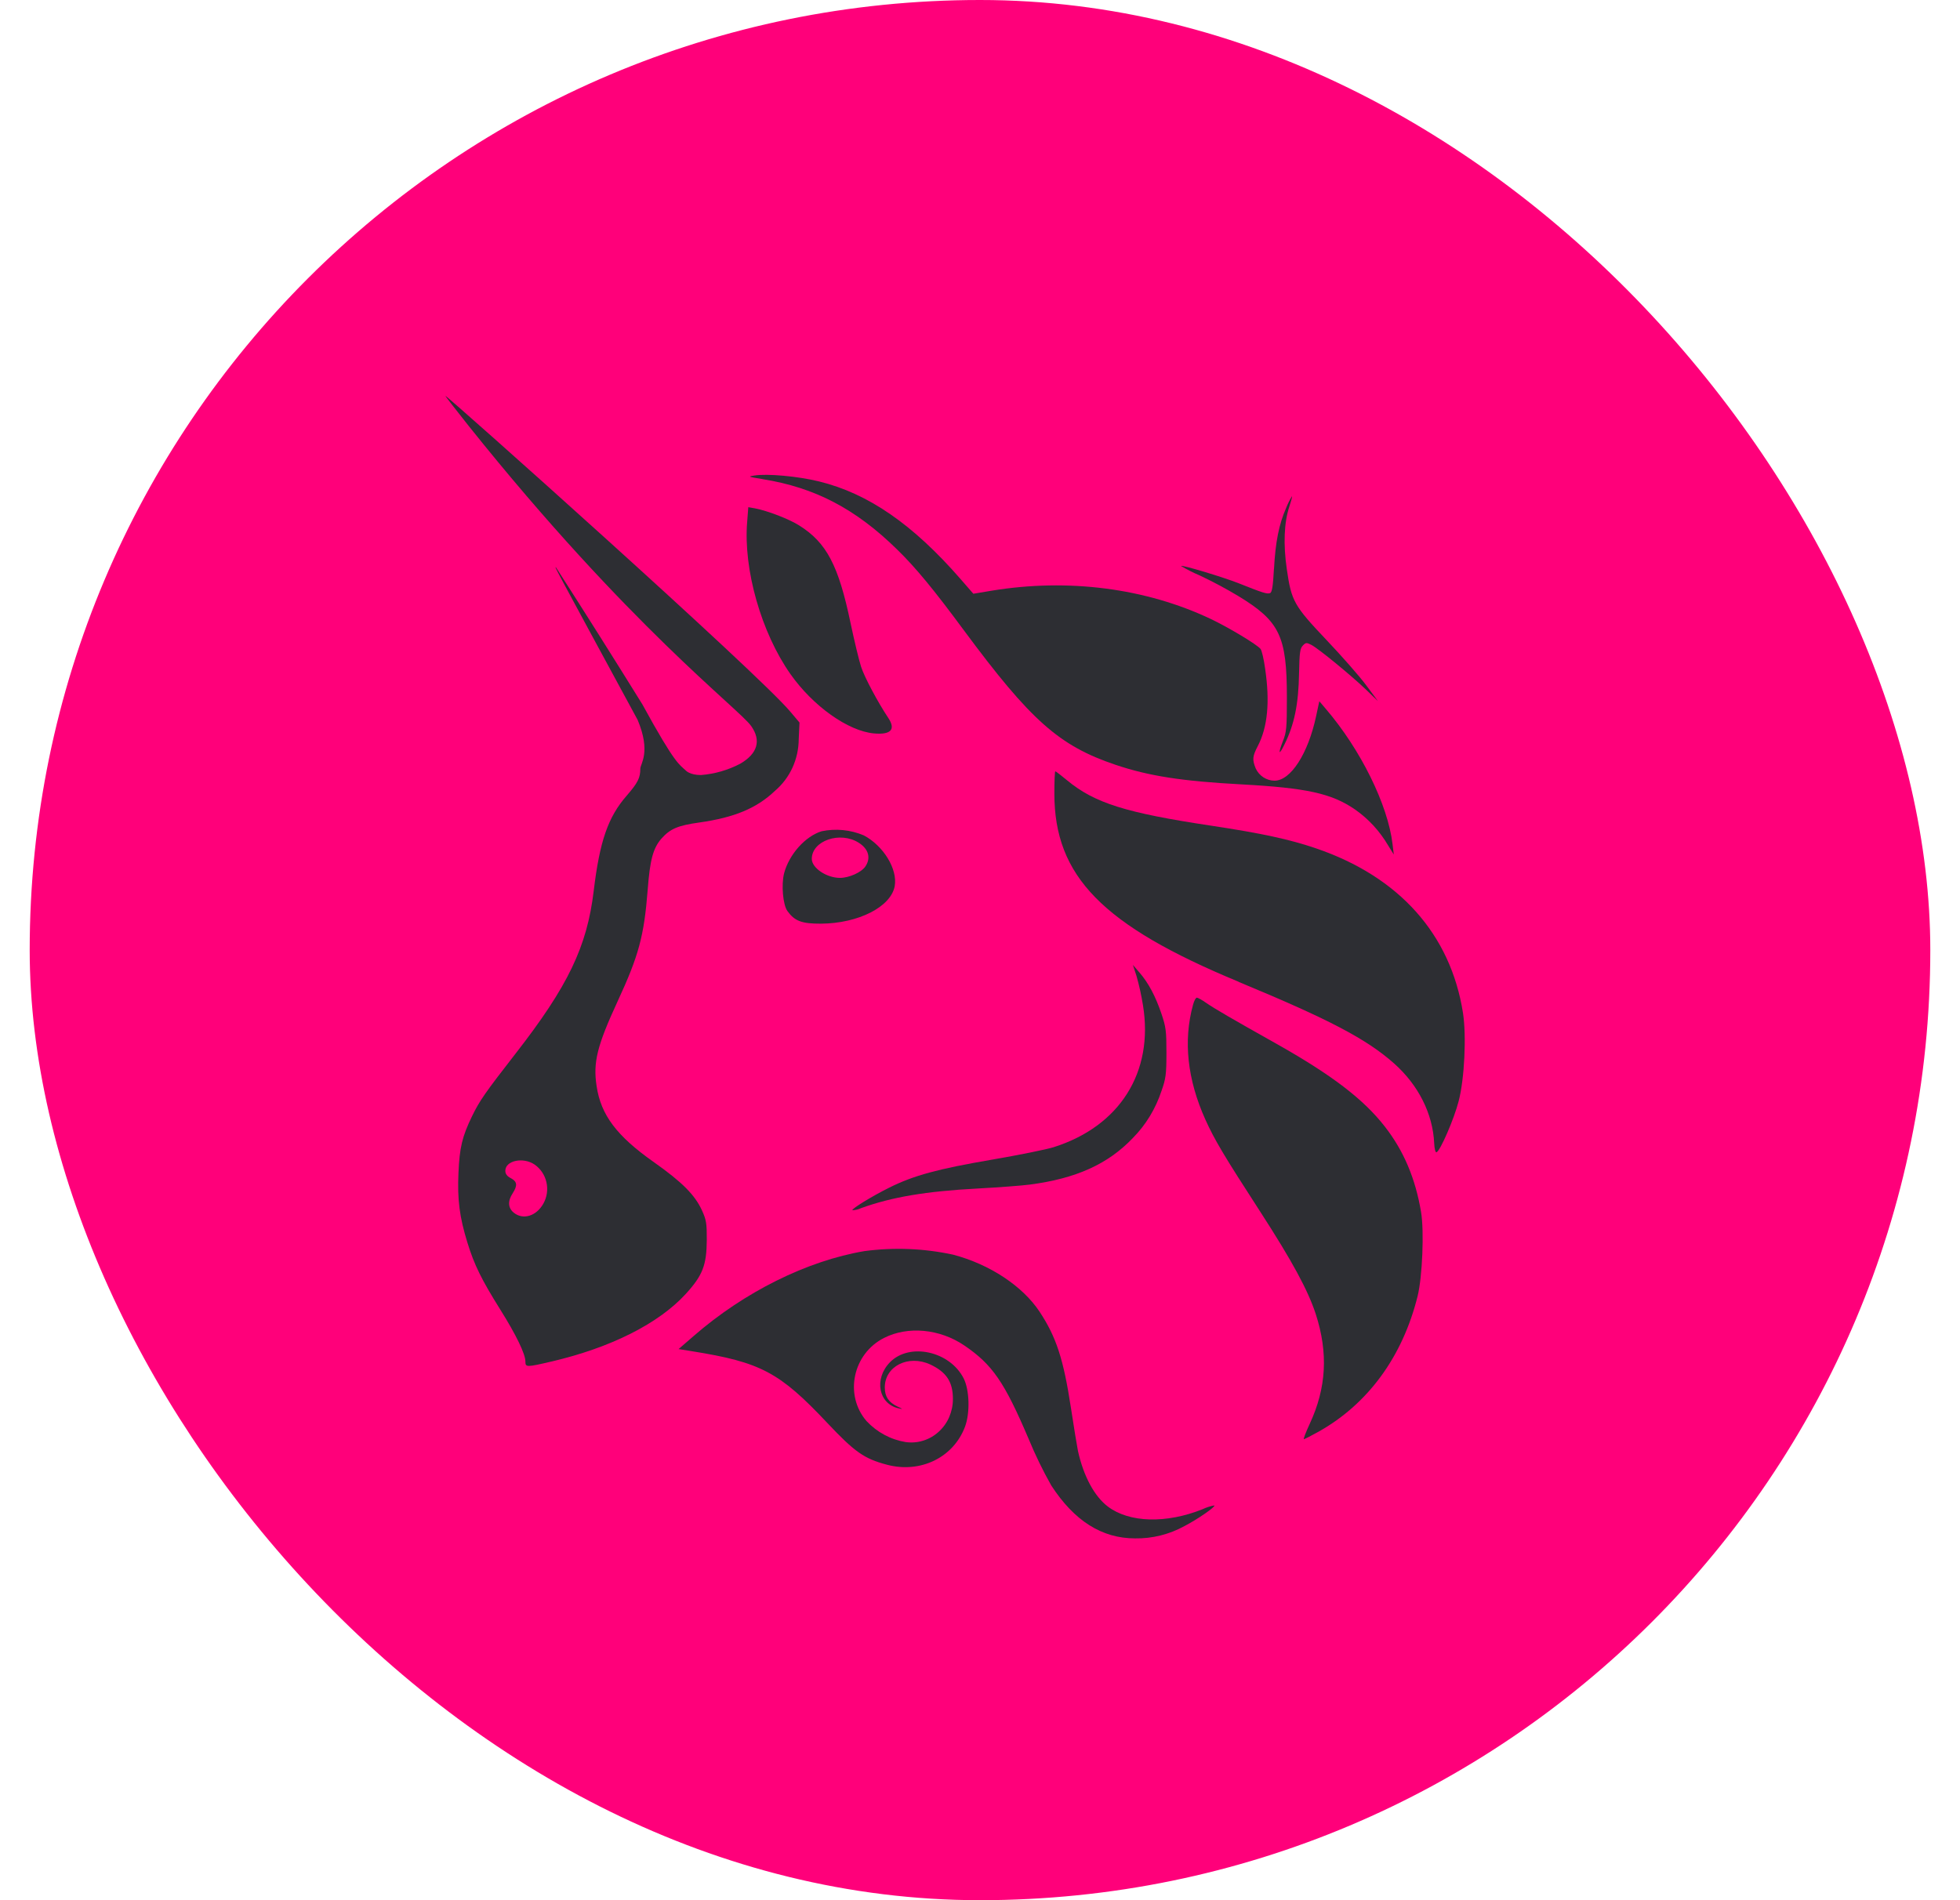 <svg width="33" height="32" viewBox="0 0 33 32" fill="none" xmlns="http://www.w3.org/2000/svg">
<rect x="0.5" width="32" height="32" rx="16" fill="#FF007A"/>
<g clip-path="url(#clip0_889_1075)">
<path d="M12.838 8.068C12.596 8.029 12.586 8.025 12.7 8.008C12.919 7.973 13.433 8.02 13.788 8.107C14.616 8.309 15.37 8.829 16.174 9.753L16.388 9.999L16.694 9.948C17.982 9.735 19.291 9.904 20.388 10.425C20.69 10.569 21.166 10.855 21.223 10.928C21.244 10.952 21.279 11.101 21.301 11.263C21.383 11.82 21.343 12.245 21.177 12.564C21.087 12.737 21.082 12.792 21.142 12.941C21.171 13.003 21.216 13.055 21.272 13.091C21.328 13.127 21.393 13.147 21.459 13.147C21.731 13.147 22.024 12.693 22.159 12.061L22.213 11.809L22.32 11.935C22.908 12.62 23.368 13.553 23.446 14.217L23.467 14.391L23.369 14.233C23.227 13.992 23.036 13.786 22.81 13.629C22.417 13.361 22 13.269 20.899 13.209C19.904 13.156 19.341 13.068 18.783 12.88C17.833 12.56 17.355 12.136 16.226 10.611C15.725 9.932 15.416 9.557 15.107 9.256C14.407 8.569 13.719 8.209 12.838 8.069V8.068Z" fill="#2D2E33"/>
<path d="M21.45 9.581C21.474 9.128 21.534 8.828 21.654 8.555C21.681 8.486 21.714 8.419 21.753 8.357C21.76 8.357 21.739 8.437 21.707 8.535C21.62 8.801 21.604 9.164 21.666 9.587C21.743 10.123 21.786 10.2 22.335 10.779C22.593 11.051 22.893 11.392 23.002 11.54L23.2 11.807L23.002 11.616C22.76 11.383 22.205 10.927 22.081 10.861C21.999 10.819 21.986 10.819 21.936 10.871C21.888 10.919 21.879 10.991 21.872 11.332C21.863 11.864 21.792 12.205 21.622 12.545C21.531 12.732 21.517 12.692 21.599 12.483C21.661 12.328 21.667 12.259 21.667 11.744C21.667 10.711 21.546 10.461 20.848 10.037C20.638 9.911 20.422 9.796 20.2 9.691C20.091 9.645 19.986 9.592 19.884 9.531C19.903 9.511 20.585 9.716 20.859 9.824C21.267 9.987 21.334 10.007 21.384 9.988C21.417 9.975 21.433 9.875 21.449 9.581H21.45ZM13.308 11.351C12.818 10.655 12.513 9.587 12.58 8.788L12.599 8.541L12.711 8.561C12.922 8.601 13.283 8.74 13.453 8.847C13.917 9.137 14.119 9.52 14.323 10.504C14.384 10.792 14.462 11.117 14.498 11.229C14.556 11.407 14.777 11.821 14.956 12.091C15.085 12.285 15 12.377 14.714 12.351C14.278 12.311 13.688 11.891 13.308 11.351ZM20.854 16.533C18.56 15.583 17.752 14.756 17.752 13.363C17.752 13.157 17.759 12.989 17.768 12.989C17.776 12.989 17.864 13.056 17.965 13.14C18.43 13.524 18.951 13.688 20.393 13.905C21.242 14.033 21.717 14.136 22.158 14.287C23.56 14.765 24.425 15.736 24.632 17.06C24.691 17.444 24.658 18.164 24.559 18.544C24.482 18.844 24.248 19.384 24.186 19.405C24.168 19.412 24.151 19.344 24.147 19.251C24.124 18.755 23.88 18.271 23.471 17.908C23.006 17.496 22.381 17.168 20.854 16.535V16.533ZM19.244 16.929C19.217 16.761 19.18 16.593 19.133 16.429L19.074 16.249L19.183 16.376C19.334 16.549 19.453 16.772 19.554 17.069C19.631 17.296 19.639 17.363 19.639 17.731C19.639 18.092 19.628 18.168 19.556 18.371C19.457 18.671 19.292 18.944 19.073 19.165C18.654 19.605 18.115 19.848 17.337 19.949C17.202 19.967 16.809 19.996 16.463 20.015C15.59 20.061 15.015 20.159 14.499 20.345C14.453 20.367 14.403 20.379 14.352 20.381C14.331 20.36 14.683 20.144 14.973 20C15.382 19.796 15.789 19.685 16.702 19.529C17.152 19.452 17.619 19.357 17.737 19.32C18.853 18.968 19.428 18.057 19.244 16.929Z" fill="#2D2E33"/>
<path d="M20.295 18.855C19.991 18.18 19.92 17.528 20.087 16.92C20.105 16.853 20.133 16.801 20.151 16.801C20.168 16.801 20.241 16.841 20.311 16.891C20.452 16.988 20.733 17.152 21.483 17.573C22.419 18.1 22.954 18.507 23.317 18.973C23.634 19.38 23.831 19.845 23.926 20.411C23.98 20.731 23.948 21.504 23.868 21.827C23.616 22.845 23.033 23.645 22.197 24.112C22.075 24.18 21.965 24.236 21.953 24.236C21.941 24.236 21.986 24.12 22.052 23.977C22.333 23.372 22.365 22.784 22.153 22.129C22.022 21.728 21.757 21.239 21.222 20.411C20.6 19.451 20.448 19.193 20.295 18.855ZM11.679 22.499C12.531 21.757 13.589 21.232 14.555 21.069C15.052 21.003 15.556 21.023 16.047 21.129C16.665 21.292 17.217 21.657 17.504 22.091C17.784 22.516 17.905 22.885 18.031 23.709C18.08 24.033 18.134 24.36 18.149 24.433C18.243 24.86 18.427 25.201 18.654 25.372C19.014 25.644 19.636 25.661 20.247 25.416C20.31 25.386 20.377 25.364 20.446 25.352C20.468 25.375 20.16 25.587 19.944 25.699C19.688 25.84 19.401 25.912 19.111 25.907C18.552 25.907 18.088 25.613 17.7 25.016C17.557 24.763 17.43 24.501 17.319 24.232C16.91 23.271 16.708 22.979 16.234 22.657C15.82 22.377 15.286 22.328 14.885 22.531C14.358 22.797 14.211 23.491 14.589 23.931C14.766 24.12 14.997 24.244 15.248 24.285C15.347 24.299 15.449 24.291 15.545 24.261C15.641 24.231 15.73 24.18 15.805 24.111C15.881 24.042 15.941 23.958 15.982 23.863C16.023 23.767 16.044 23.664 16.044 23.56C16.044 23.271 15.935 23.107 15.664 22.979C15.293 22.807 14.895 23.008 14.897 23.367C14.897 23.52 14.962 23.616 15.111 23.687C15.207 23.731 15.209 23.733 15.131 23.717C14.791 23.644 14.711 23.221 14.984 22.941C15.313 22.605 15.992 22.753 16.225 23.213C16.323 23.407 16.334 23.791 16.249 24.023C16.056 24.543 15.501 24.816 14.935 24.667C14.55 24.565 14.394 24.456 13.93 23.964C13.124 23.108 12.811 22.941 11.649 22.755L11.425 22.719L11.679 22.499Z" fill="#2D2E33"/>
<path fill-rule="evenodd" clip-rule="evenodd" d="M7.896 7.179C10.588 10.547 12.444 11.936 12.649 12.229C12.819 12.472 12.755 12.691 12.464 12.861C12.258 12.969 12.033 13.034 11.802 13.052C11.613 13.052 11.548 12.977 11.548 12.977C11.438 12.871 11.377 12.889 10.815 11.861C10.337 11.09 9.854 10.323 9.364 9.56C9.323 9.52 9.325 9.52 10.736 12.124C10.964 12.667 10.781 12.865 10.781 12.943C10.781 13.1 10.739 13.183 10.551 13.4C10.237 13.76 10.097 14.165 9.996 15.004C9.883 15.944 9.564 16.608 8.679 17.745C8.162 18.411 8.077 18.532 7.946 18.801C7.782 19.139 7.737 19.328 7.719 19.753C7.699 20.205 7.737 20.496 7.87 20.927C7.986 21.305 8.11 21.553 8.422 22.052C8.692 22.483 8.846 22.803 8.846 22.928C8.846 23.027 8.864 23.027 9.283 22.929C10.281 22.697 11.092 22.289 11.549 21.787C11.832 21.476 11.897 21.305 11.9 20.88C11.901 20.603 11.892 20.544 11.819 20.384C11.701 20.124 11.485 19.907 11.009 19.571C10.384 19.131 10.117 18.777 10.045 18.291C9.983 17.891 10.054 17.609 10.398 16.864C10.756 16.091 10.844 15.761 10.905 14.984C10.943 14.481 10.996 14.283 11.136 14.123C11.283 13.957 11.414 13.901 11.776 13.851C12.367 13.767 12.741 13.611 13.049 13.317C13.173 13.211 13.273 13.079 13.342 12.929C13.411 12.778 13.447 12.614 13.448 12.448L13.461 12.168L13.31 11.989C12.769 11.339 7.534 6.667 7.5 6.667C7.494 6.667 7.671 6.897 7.896 7.179ZM9.151 20.265C9.21 20.157 9.228 20.03 9.2 19.909C9.173 19.788 9.102 19.683 9.003 19.613C8.81 19.48 8.508 19.544 8.508 19.716C8.508 19.769 8.536 19.808 8.601 19.841C8.709 19.899 8.716 19.963 8.632 20.095C8.545 20.227 8.553 20.343 8.651 20.423C8.809 20.549 9.033 20.48 9.151 20.265ZM13.832 13.999C13.556 14.085 13.287 14.388 13.202 14.705C13.152 14.899 13.182 15.239 13.258 15.343C13.381 15.512 13.499 15.556 13.822 15.555C14.452 15.551 15 15.272 15.064 14.923C15.115 14.637 14.875 14.243 14.543 14.068C14.318 13.973 14.071 13.949 13.832 13.999ZM14.57 14.592C14.667 14.449 14.624 14.296 14.458 14.192C14.145 13.993 13.668 14.157 13.668 14.464C13.668 14.617 13.916 14.784 14.143 14.784C14.295 14.784 14.503 14.691 14.57 14.592Z" fill="#2D2E33"/>
</g>
<defs>
<clipPath id="clip0_889_1075">
<rect width="18" height="20" fill="white" transform="translate(7.5 6)"/>
</clipPath>
</defs>
</svg>
